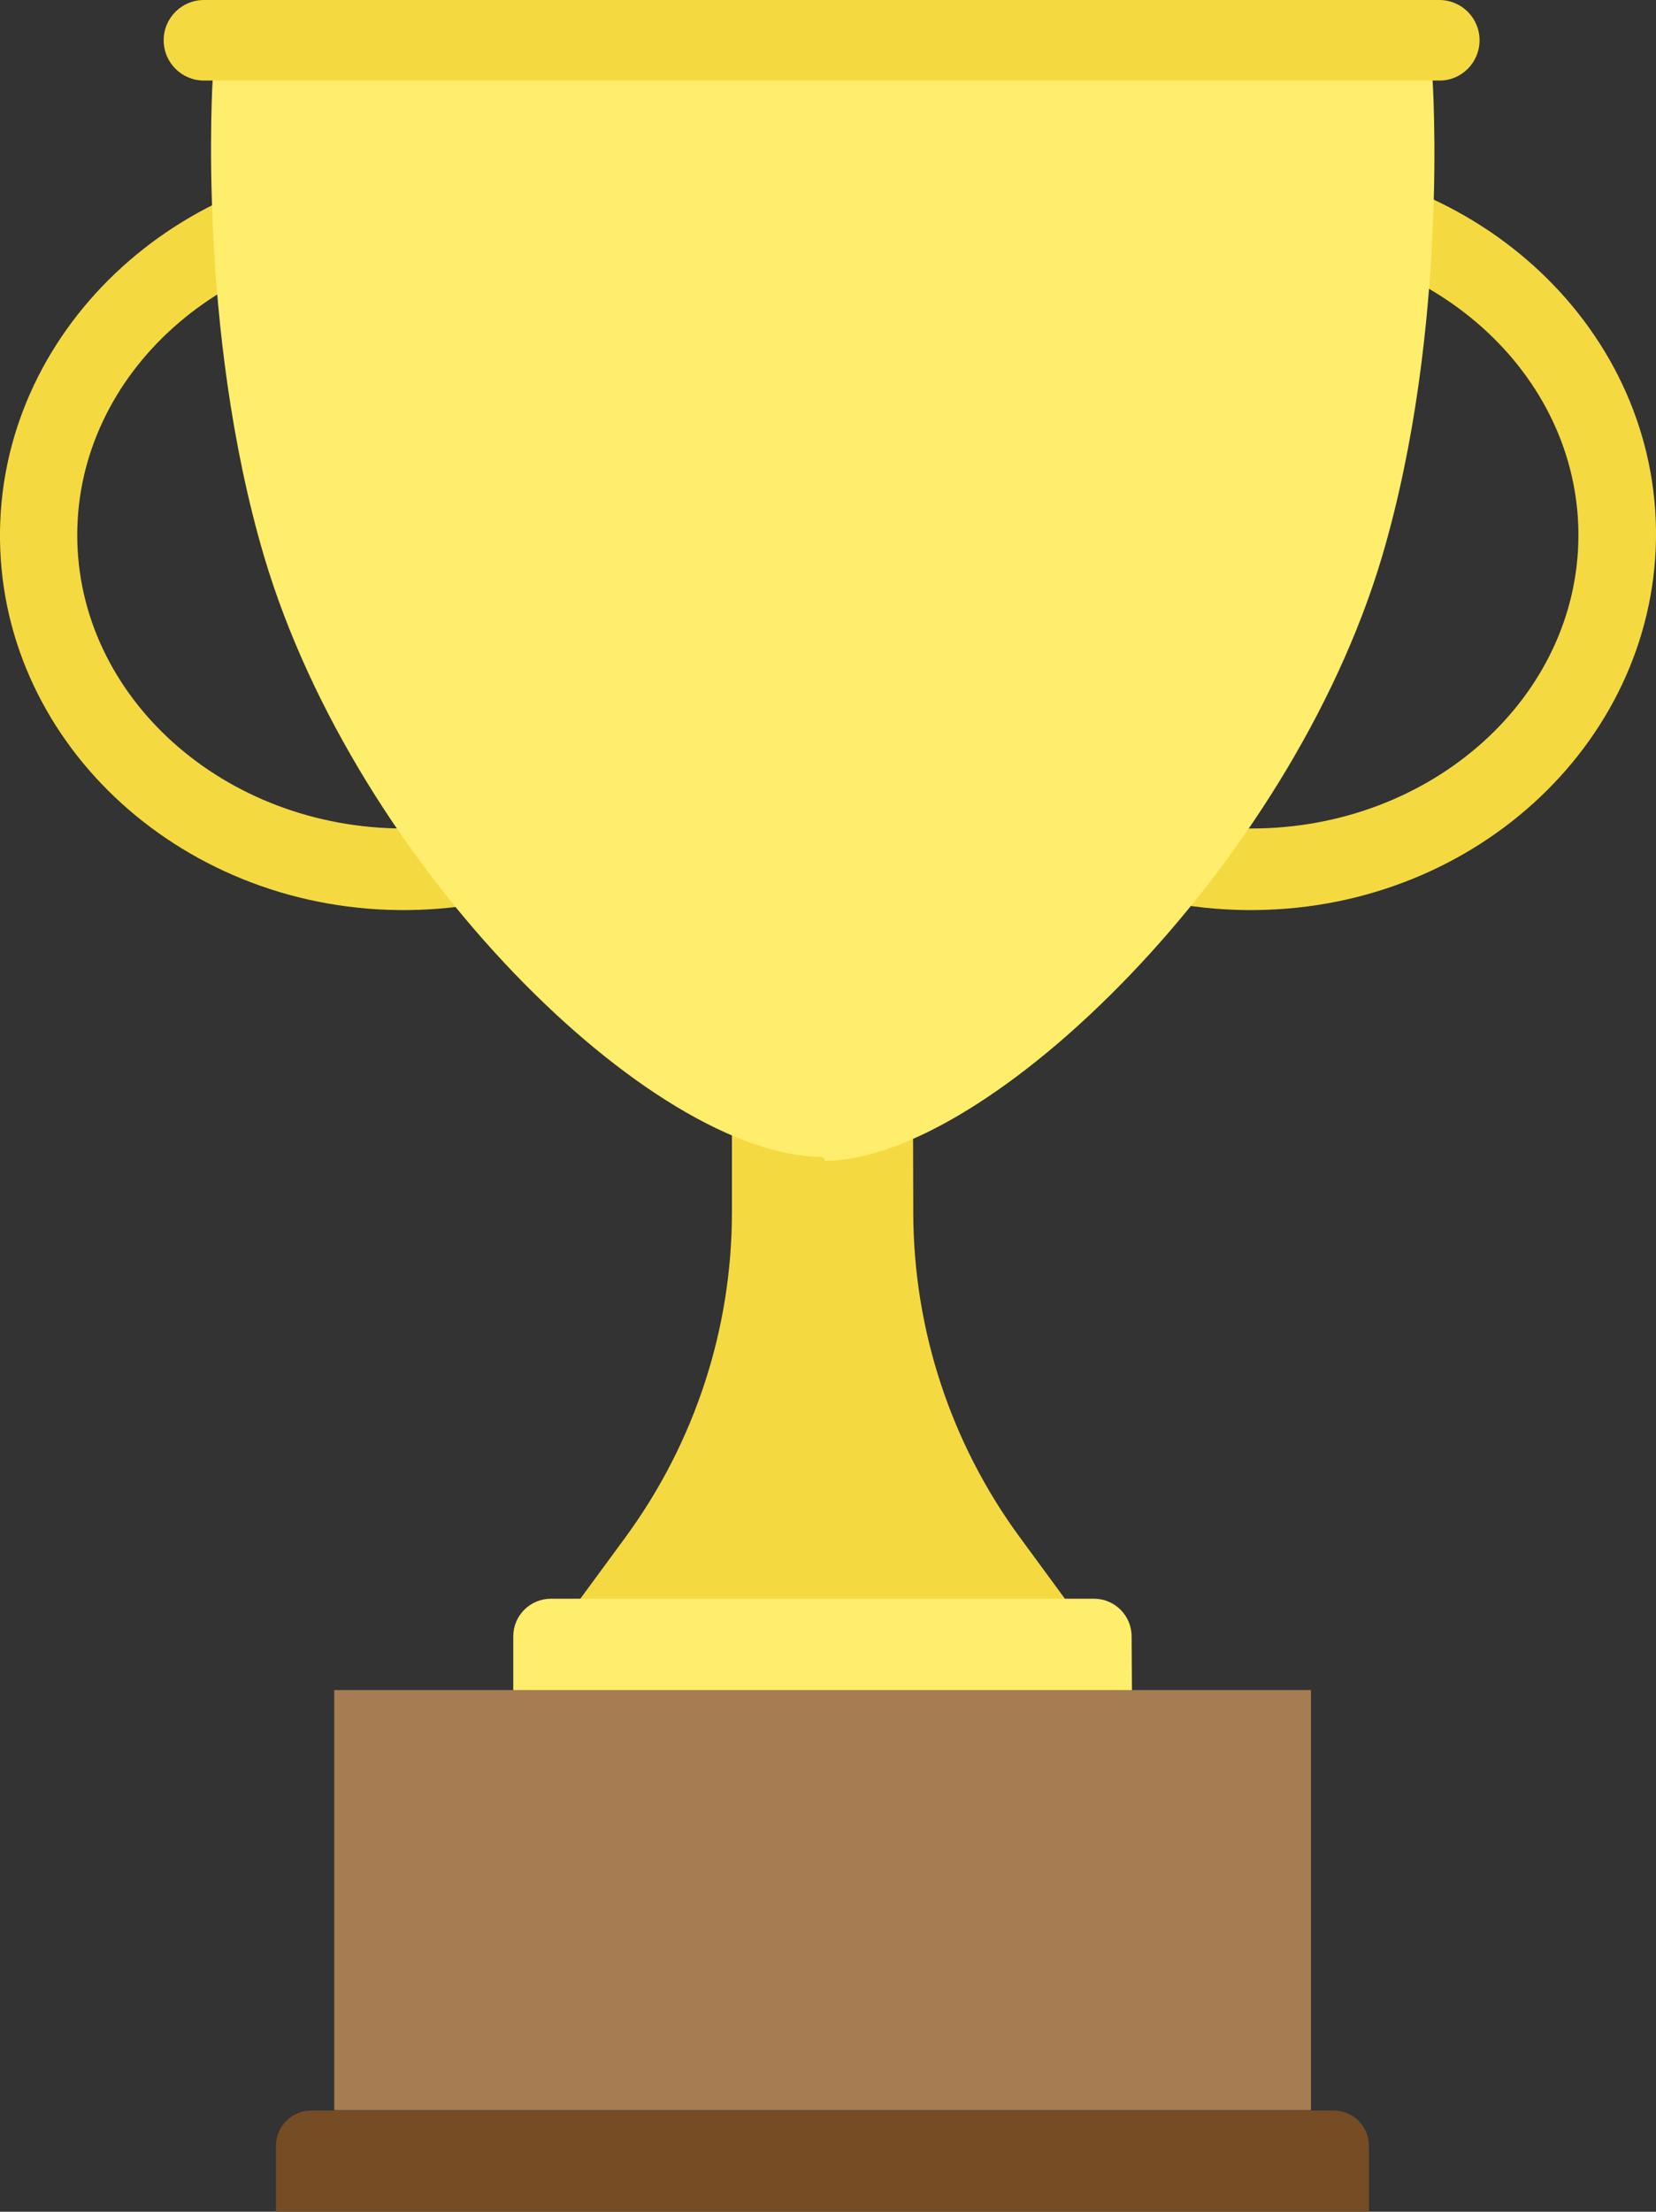 <?xml version="1.0" encoding="utf-8"?>
<!-- Generator: Adobe Illustrator 25.0.1, SVG Export Plug-In . SVG Version: 6.00 Build 0)  -->
<svg version="1.1" id="Layer_1" xmlns="http://www.w3.org/2000/svg" xmlns:xlink="http://www.w3.org/1999/xlink" x="0px" y="0px"
	 viewBox="0 0 505.9 675.4" style="enable-background:new 0 0 505.9 675.4;" xml:space="preserve">
<rect x="0" y="0" width="505.9" height="675.4" fill="#333333" stroke="none"/>
<style type="text/css">
	.st0{fill:#F4DA40;}
	.st1{fill:#FFED6C;}
	.st2{fill:#A67C52;}
	.st3{fill:#754C24;}
</style>
<g>
	<g>
		<path class="st0" d="M125,277.9c-68.1,0.9-124.2-49.8-125-113C-0.8,101.8,53.9,49.7,122,48.8s124.2,49.8,125,113
			C247.8,225,193.1,277.1,125,277.9z M123.5,73.8c-55.1,0-99.9,40.2-99.9,89.6S68.4,253,123.5,253s99.9-40.2,99.9-89.6
			S178.6,73.8,123.5,73.8z"/>
		<path class="st0" d="M383.8,277.9c-68.1,0.9-124.2-49.8-125-113S312.7,49.6,380.9,48.8c68.1-0.9,124.2,49.8,125,113
			C506.6,225,451.9,277.1,383.8,277.9z M382.3,73.8c-55.1,0-99.9,40.2-99.9,89.6s44.8,89.6,99.9,89.6s99.9-40.2,99.9-89.6
			C482.2,114,437.4,73.8,382.3,73.8z"/>
		<path class="st0" d="M345.8,516.1h-189l34.3-46.7c21.1-28.8,32.5-63.5,32.5-99.2v-36.1h55.3l0.1,36.4c0.1,35.5,11.4,70,32.3,98.6
			L345.8,516.1z"/>
		<path class="st1" d="M437.6,23.7H251.4H65c0,0-5,76.3,15.7,146.3c28.2,94.8,118.5,183.2,170.6,183.3l-0.1,0.4h0.7v0.8l0,0
			c50-0.2,142.1-89.7,170.3-184.5C442.9,100,437.6,23.7,437.6,23.7z"/>
		<rect x="102.1" y="516.1" class="st2" width="298.4" height="128.3"/>
		<path class="st3" d="M418.3,675.4h-334v-20.1c0-6,4.8-10.8,10.8-10.8h312.3c6,0,10.8,4.8,10.8,10.8v20.1H418.3z"/>
		<path class="st1" d="M345.8,516.1h-189v-16.4c0-6.4,5.2-11.5,11.5-11.5h165.9c6.4,0,11.5,5.2,11.5,11.5L345.8,516.1L345.8,516.1z"
			/>
		<path class="st0" d="M439.8,24.6H62.3c-6.8,0-12.3-5.5-12.3-12.3l0,0C50,5.5,55.5,0,62.3,0h377.4c6.8,0,12.3,5.5,12.3,12.3l0,0
			C452,19.1,446.5,24.6,439.8,24.6z"/>
	</g>
</g>
</svg>
